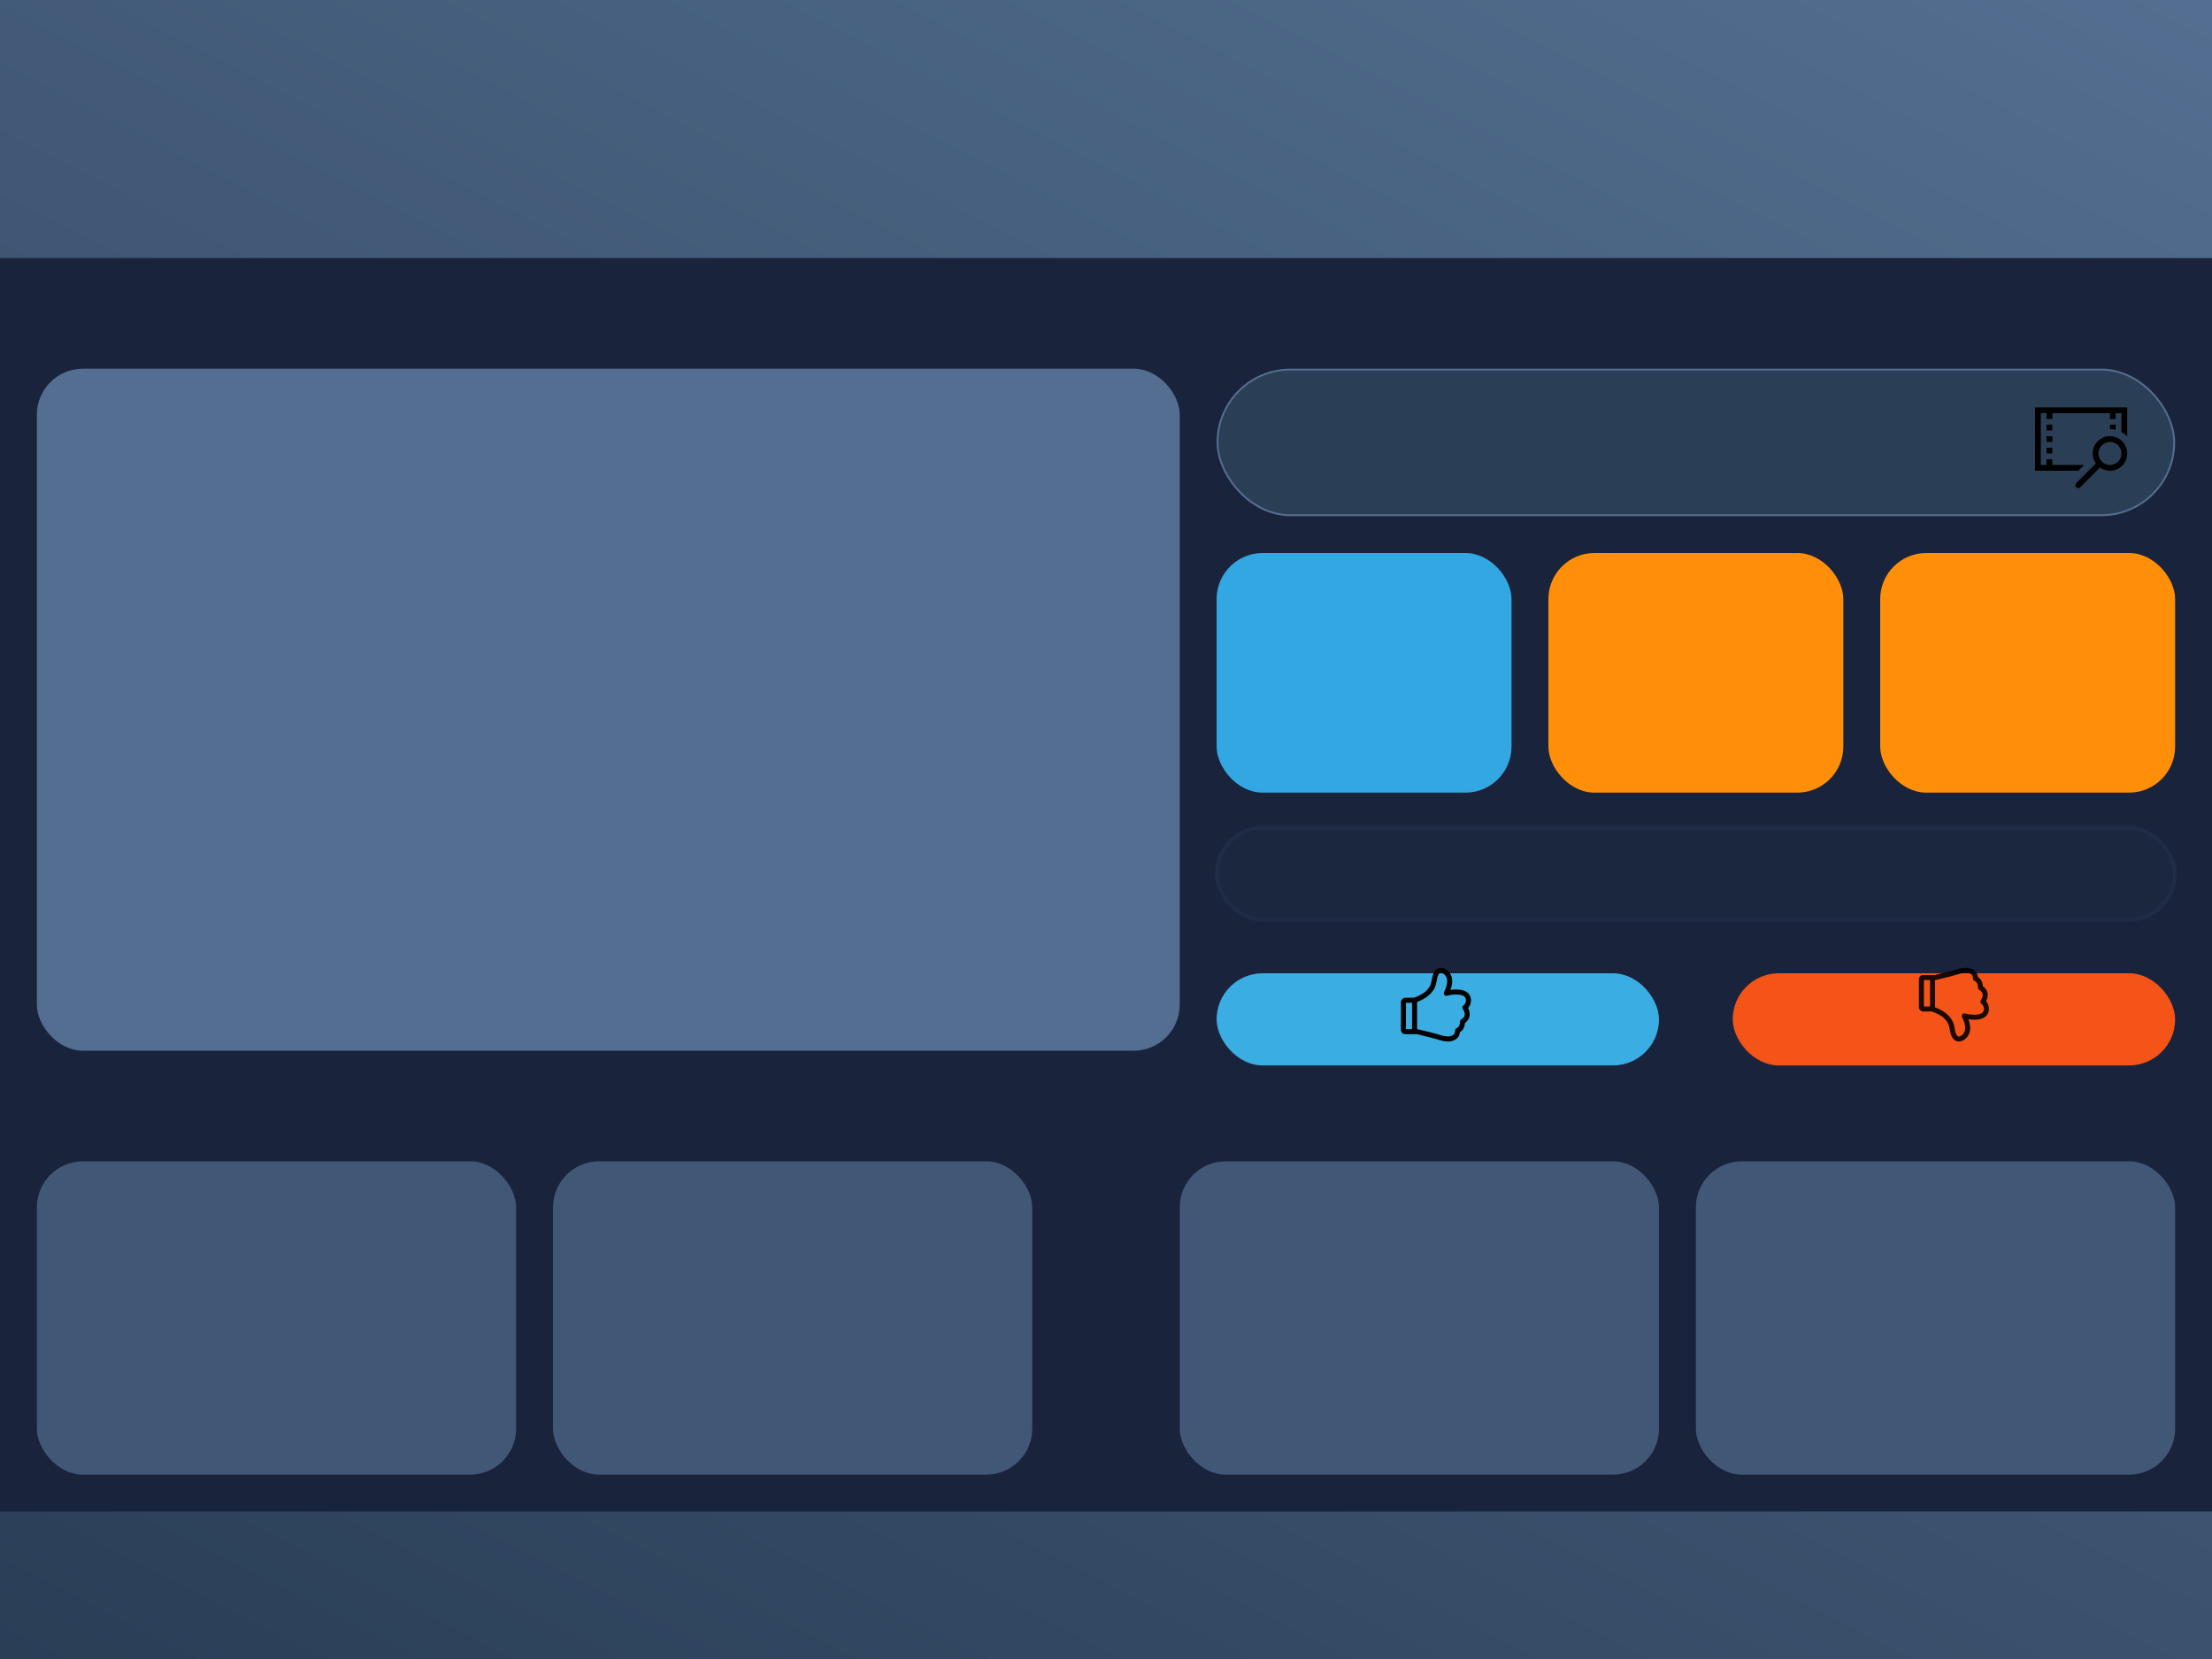 <svg width="1200" height="900" viewBox="0 0 1200 900" fill="none" xmlns="http://www.w3.org/2000/svg">
<rect width="1200" height="900" fill="url(#paint0_linear_102_6)"/>
<rect y="140" width="1200" height="680" fill="#1A233C"/>
<rect x="20" y="200" width="620" height="370" rx="25" fill="#536E90"/>
<rect x="20" y="630" width="260" height="170" rx="25" fill="#536E90" fill-opacity="0.69"/>
<rect x="300" y="630" width="260" height="170" rx="25" fill="#536E90" fill-opacity="0.69"/>
<rect x="640" y="630" width="260" height="170" rx="25" fill="#536E90" fill-opacity="0.69"/>
<rect x="920" y="630" width="260" height="170" rx="25" fill="#536E90" fill-opacity="0.69"/>
<g filter="url(#filter0_d_102_6)">
<rect x="660" y="520" width="240" height="50" rx="25" fill="#3AADE3"/>
</g>
<g filter="url(#filter1_d_102_6)">
<rect x="940" y="520" width="240" height="50" rx="25" fill="#F55418"/>
</g>
<path d="M762.72 543.99V558.304H768.78L769.086 558.34C774.712 559.652 778.44 560.598 780.298 561.184C782.766 561.962 783.686 562.152 785.36 562.264C786.612 562.35 788.034 561.868 788.682 561.208C789.04 560.844 789.308 560.096 789.414 558.936C789.436 558.693 789.523 558.46 789.665 558.262C789.808 558.064 790.002 557.908 790.226 557.81C790.724 557.594 791.138 557.242 791.484 556.73C791.804 556.262 792.012 555.39 792.05 554.128C792.056 553.896 792.122 553.67 792.241 553.47C792.359 553.271 792.527 553.105 792.728 552.988C793.892 552.314 794.468 551.554 794.588 550.662C794.72 549.676 794.4 548.566 793.562 547.302C793.365 547.006 793.292 546.644 793.358 546.295C793.423 545.945 793.623 545.635 793.914 545.43C794.716 544.866 795.156 544.082 795.266 542.97C795.442 541.198 794.312 539.888 791.754 539.626C789.475 539.401 787.175 539.593 784.966 540.192C784.715 540.258 784.451 540.25 784.204 540.171C783.958 540.091 783.739 539.943 783.574 539.743C783.409 539.544 783.304 539.301 783.272 539.044C783.24 538.787 783.282 538.526 783.394 538.292C784.394 536.176 784.95 534.43 785.08 533.078C785.25 531.284 784.836 529.984 783.868 528.912C783.134 528.1 781.96 527.636 781.52 527.732C780.94 527.856 780.562 528.192 780.07 529.368C779.78 530.064 779.64 530.656 779.4 532.038C779.17 533.35 779.044 533.942 778.782 534.718C777.992 537.07 776.054 539.508 773.452 541.19C771.628 542.367 769.652 543.289 767.578 543.93C767.448 543.97 767.313 543.99 767.178 543.99H762.72ZM762.636 561.03C761.99 561.048 761.41 560.904 760.924 560.564C760.304 560.13 760.012 559.446 760.006 558.658L760.012 544.012C759.944 543.232 760.174 542.516 760.718 541.984C761.228 541.484 761.894 541.248 762.598 541.264H766.968C768.735 540.701 770.421 539.906 771.98 538.9C774.076 537.544 775.62 535.6 776.21 533.848C776.412 533.244 776.52 532.744 776.724 531.568C777 529.99 777.172 529.256 777.568 528.312C778.388 526.348 779.464 525.388 780.948 525.066C782.408 524.75 784.534 525.592 785.878 527.08C787.368 528.728 788.026 530.79 787.782 533.338C787.678 534.434 787.374 535.66 786.874 537.026C788.581 536.777 790.313 536.74 792.03 536.914C796.044 537.324 798.298 539.938 797.97 543.242C797.826 544.666 797.31 545.876 796.432 546.826C797.17 548.248 797.464 549.654 797.28 551.026C797.068 552.606 796.188 553.922 794.724 554.944C794.61 556.33 794.292 557.436 793.728 558.264C793.283 558.933 792.703 559.501 792.026 559.932C791.81 561.3 791.356 562.37 790.614 563.122C789.384 564.374 787.186 565.12 785.178 564.984C783.272 564.856 782.144 564.624 779.484 563.784C777.73 563.23 774.098 562.31 768.624 561.03H762.636ZM766.038 543.368C766.037 543.189 766.072 543.012 766.14 542.846C766.208 542.681 766.308 542.53 766.435 542.404C766.561 542.277 766.711 542.177 766.876 542.108C767.042 542.039 767.219 542.004 767.398 542.004C767.576 542.005 767.753 542.04 767.918 542.109C768.083 542.178 768.232 542.279 768.358 542.405C768.484 542.532 768.584 542.682 768.652 542.847C768.719 543.012 768.754 543.189 768.754 543.368V558.724C768.754 558.903 768.719 559.08 768.651 559.245C768.583 559.41 768.483 559.56 768.357 559.686C768.231 559.813 768.081 559.913 767.916 559.982C767.751 560.05 767.574 560.086 767.396 560.086C767.217 560.086 767.04 560.05 766.875 559.982C766.71 559.913 766.561 559.813 766.435 559.686C766.308 559.56 766.208 559.41 766.14 559.245C766.072 559.08 766.037 558.903 766.038 558.724V543.368Z" fill="black"/>
<g clip-path="url(#clip0_102_6)">
<path fill-rule="evenodd" clip-rule="evenodd" d="M1071.61 526.878C1072.41 527.612 1072.92 529.144 1073.03 530.068C1074.21 530.8 1075.6 532.276 1075.72 535.056C1077.83 536.518 1079.43 539.222 1077.43 543.176C1078.59 544.256 1079.89 547.552 1078.22 550.208C1076.28 553.312 1072.07 553.528 1067.87 552.974C1068.99 556.104 1069.41 558.992 1067.64 561.95C1065.88 564.574 1063.45 565 1062.62 565C1060.34 565 1058.78 563.042 1058.15 560.434C1057.92 559.706 1057.66 557.986 1057.55 557.534C1057.02 554.654 1055.24 552.35 1052.21 550.628C1050.87 549.854 1049.44 549.22 1047.97 548.736H1043.29C1042.25 548.736 1041 547.682 1041 546.406V531.134C1041.15 529.69 1041.95 528.97 1043.4 528.97H1049.62C1052.35 528.35 1055.07 527.686 1057.78 526.98C1060.4 526.274 1060.97 526.04 1062.81 525.536C1066.91 524.472 1069.76 525.058 1071.61 526.878ZM1066.85 527.724C1065.21 527.724 1063.14 528.228 1062.22 528.522C1061.89 528.624 1061.33 528.792 1060.73 528.964L1060.13 529.138L1059.55 529.302L1058.43 529.618C1058.43 529.618 1055.61 530.374 1050.09 531.658C1049.88 531.682 1049.77 531.698 1049.75 531.702V546.462C1052.78 547.626 1055.13 549.038 1056.81 550.698C1059.34 553.186 1060.04 555.434 1060.46 558.312C1060.69 559.758 1061.08 560.924 1061.65 561.722C1061.82 561.961 1062.06 562.138 1062.34 562.224C1062.63 562.318 1063.04 562.324 1063.9 561.856C1064.77 561.384 1065.88 560.15 1066.09 558.312C1066.23 556.526 1065.75 554.978 1065.11 553.35C1064.89 552.795 1064.65 552.247 1064.39 551.706C1063.96 550.88 1064.61 549.508 1065.97 549.806C1067.78 550.316 1072.27 551.006 1074.81 549.806C1076.28 548.952 1076.65 547.574 1075.9 545.674C1075.66 545.238 1075.32 544.861 1074.91 544.568C1074.57 544.364 1073.91 543.48 1074.71 542.478C1075.5 541.208 1076.66 538.622 1073.73 537.01C1073.52 536.898 1073.35 536.733 1073.23 536.532C1073.11 536.332 1073.05 536.103 1073.05 535.87C1073.01 535.322 1073.1 533.29 1071.59 532.382C1071.23 532.188 1070.79 532.028 1070.55 531.562C1070.39 531.254 1070.34 530.506 1070.34 530.506C1070.14 529.242 1069.85 528.062 1066.85 527.724ZM1047.04 531.696H1043.72V546.01H1047.04V531.696Z" fill="black" fill-opacity="0.89"/>
</g>
<rect x="660.5" y="200.5" width="519" height="79" rx="39.5" fill="#2A3E56" stroke="#536E90"/>
<rect x="660" y="300" width="160" height="130" rx="25" fill="#32A7E2"/>
<rect x="840" y="300" width="160" height="130" rx="25" fill="#FF8F08"/>
<rect x="1020" y="300" width="160" height="130" rx="25" fill="#FF8F08"/>
<rect opacity="0.1" x="660" y="449" width="520" height="50" rx="25" fill="#313E61" stroke="#536E90" stroke-width="2"/>
<g clip-path="url(#clip1_102_6)">
<path d="M1154 221V236.601C1153.54 236.145 1153.06 235.738 1152.54 235.38C1152.01 235.022 1151.46 234.68 1150.88 234.354V224.125H1147.75V227.25H1144.62V224.125H1113.38V227.25H1110.25V224.125H1107.12V252.25H1110.25V249.125H1113.38V252.25H1130.64L1127.51 255.375H1104V221H1154ZM1147.75 230.375V233.134C1147.23 233.004 1146.71 232.906 1146.19 232.841C1145.67 232.776 1145.15 232.735 1144.62 232.719V230.375H1147.75ZM1113.38 239.75H1110.25V236.625H1113.38V239.75ZM1113.38 233.5H1110.25V230.375H1113.38V233.5ZM1110.25 242.875H1113.38V246H1110.25V242.875ZM1144.62 236.625C1145.91 236.625 1147.12 236.869 1148.26 237.357C1149.4 237.846 1150.39 238.513 1151.24 239.359C1152.09 240.206 1152.76 241.207 1153.27 242.362C1153.77 243.518 1154.02 244.73 1154 246C1154 247.302 1153.76 248.515 1153.27 249.638C1152.78 250.761 1152.11 251.754 1151.27 252.616C1150.42 253.479 1149.42 254.154 1148.26 254.643C1147.11 255.131 1145.89 255.375 1144.62 255.375C1143.65 255.375 1142.7 255.229 1141.79 254.936C1140.88 254.643 1140.02 254.203 1139.21 253.617L1128.54 264.286C1128.23 264.595 1127.86 264.75 1127.44 264.75C1127.01 264.75 1126.65 264.595 1126.34 264.286C1126.03 263.977 1125.88 263.611 1125.88 263.188C1125.88 262.764 1126.03 262.398 1126.34 262.089L1137.01 251.42C1136.44 250.622 1136.01 249.768 1135.71 248.856C1135.42 247.945 1135.27 246.993 1135.25 246C1135.25 244.714 1135.49 243.502 1135.98 242.362C1136.47 241.223 1137.14 240.23 1137.98 239.384C1138.83 238.537 1139.82 237.862 1140.96 237.357C1142.1 236.853 1143.32 236.609 1144.62 236.625ZM1144.62 252.25C1145.49 252.25 1146.29 252.087 1147.04 251.762C1147.79 251.436 1148.46 250.989 1149.04 250.419C1149.63 249.849 1150.08 249.19 1150.39 248.441C1150.7 247.693 1150.86 246.879 1150.88 246C1150.88 245.137 1150.71 244.332 1150.39 243.583C1150.06 242.834 1149.61 242.167 1149.04 241.581C1148.47 240.995 1147.82 240.548 1147.07 240.238C1146.32 239.929 1145.5 239.766 1144.62 239.75C1143.76 239.75 1142.96 239.913 1142.21 240.238C1141.46 240.564 1140.79 241.011 1140.21 241.581C1139.62 242.151 1139.17 242.81 1138.86 243.559C1138.55 244.307 1138.39 245.121 1138.38 246C1138.38 246.863 1138.54 247.668 1138.86 248.417C1139.19 249.166 1139.64 249.833 1140.21 250.419C1140.78 251.005 1141.43 251.452 1142.18 251.762C1142.93 252.071 1143.75 252.234 1144.62 252.25Z" fill="black"/>
</g>
<defs>
<filter id="filter0_d_102_6" x="656" y="520" width="248" height="62" filterUnits="userSpaceOnUse" color-interpolation-filters="sRGB">
<feFlood flood-opacity="0" result="BackgroundImageFix"/>
<feColorMatrix in="SourceAlpha" type="matrix" values="0 0 0 0 0 0 0 0 0 0 0 0 0 0 0 0 0 0 127 0" result="hardAlpha"/>
<feOffset dy="8"/>
<feGaussianBlur stdDeviation="2"/>
<feComposite in2="hardAlpha" operator="out"/>
<feColorMatrix type="matrix" values="0 0 0 0 0 0 0 0 0 0 0 0 0 0 0 0 0 0 0.25 0"/>
<feBlend mode="normal" in2="BackgroundImageFix" result="effect1_dropShadow_102_6"/>
<feBlend mode="normal" in="SourceGraphic" in2="effect1_dropShadow_102_6" result="shape"/>
</filter>
<filter id="filter1_d_102_6" x="936" y="520" width="248" height="62" filterUnits="userSpaceOnUse" color-interpolation-filters="sRGB">
<feFlood flood-opacity="0" result="BackgroundImageFix"/>
<feColorMatrix in="SourceAlpha" type="matrix" values="0 0 0 0 0 0 0 0 0 0 0 0 0 0 0 0 0 0 127 0" result="hardAlpha"/>
<feOffset dy="8"/>
<feGaussianBlur stdDeviation="2"/>
<feComposite in2="hardAlpha" operator="out"/>
<feColorMatrix type="matrix" values="0 0 0 0 0 0 0 0 0 0 0 0 0 0 0 0 0 0 0.25 0"/>
<feBlend mode="normal" in2="BackgroundImageFix" result="effect1_dropShadow_102_6"/>
<feBlend mode="normal" in="SourceGraphic" in2="effect1_dropShadow_102_6" result="shape"/>
</filter>
<linearGradient id="paint0_linear_102_6" x1="1187.4" y1="2.53762e-05" x2="571.722" y2="1194.65" gradientUnits="userSpaceOnUse">
<stop stop-color="#536E90"/>
<stop offset="1" stop-color="#2A3E56"/>
</linearGradient>
<clipPath id="clip0_102_6">
<rect width="40" height="40" fill="white" transform="translate(1040 525)"/>
</clipPath>
<clipPath id="clip1_102_6">
<rect width="50" height="50" fill="white" transform="translate(1104 215)"/>
</clipPath>
</defs>
</svg>
